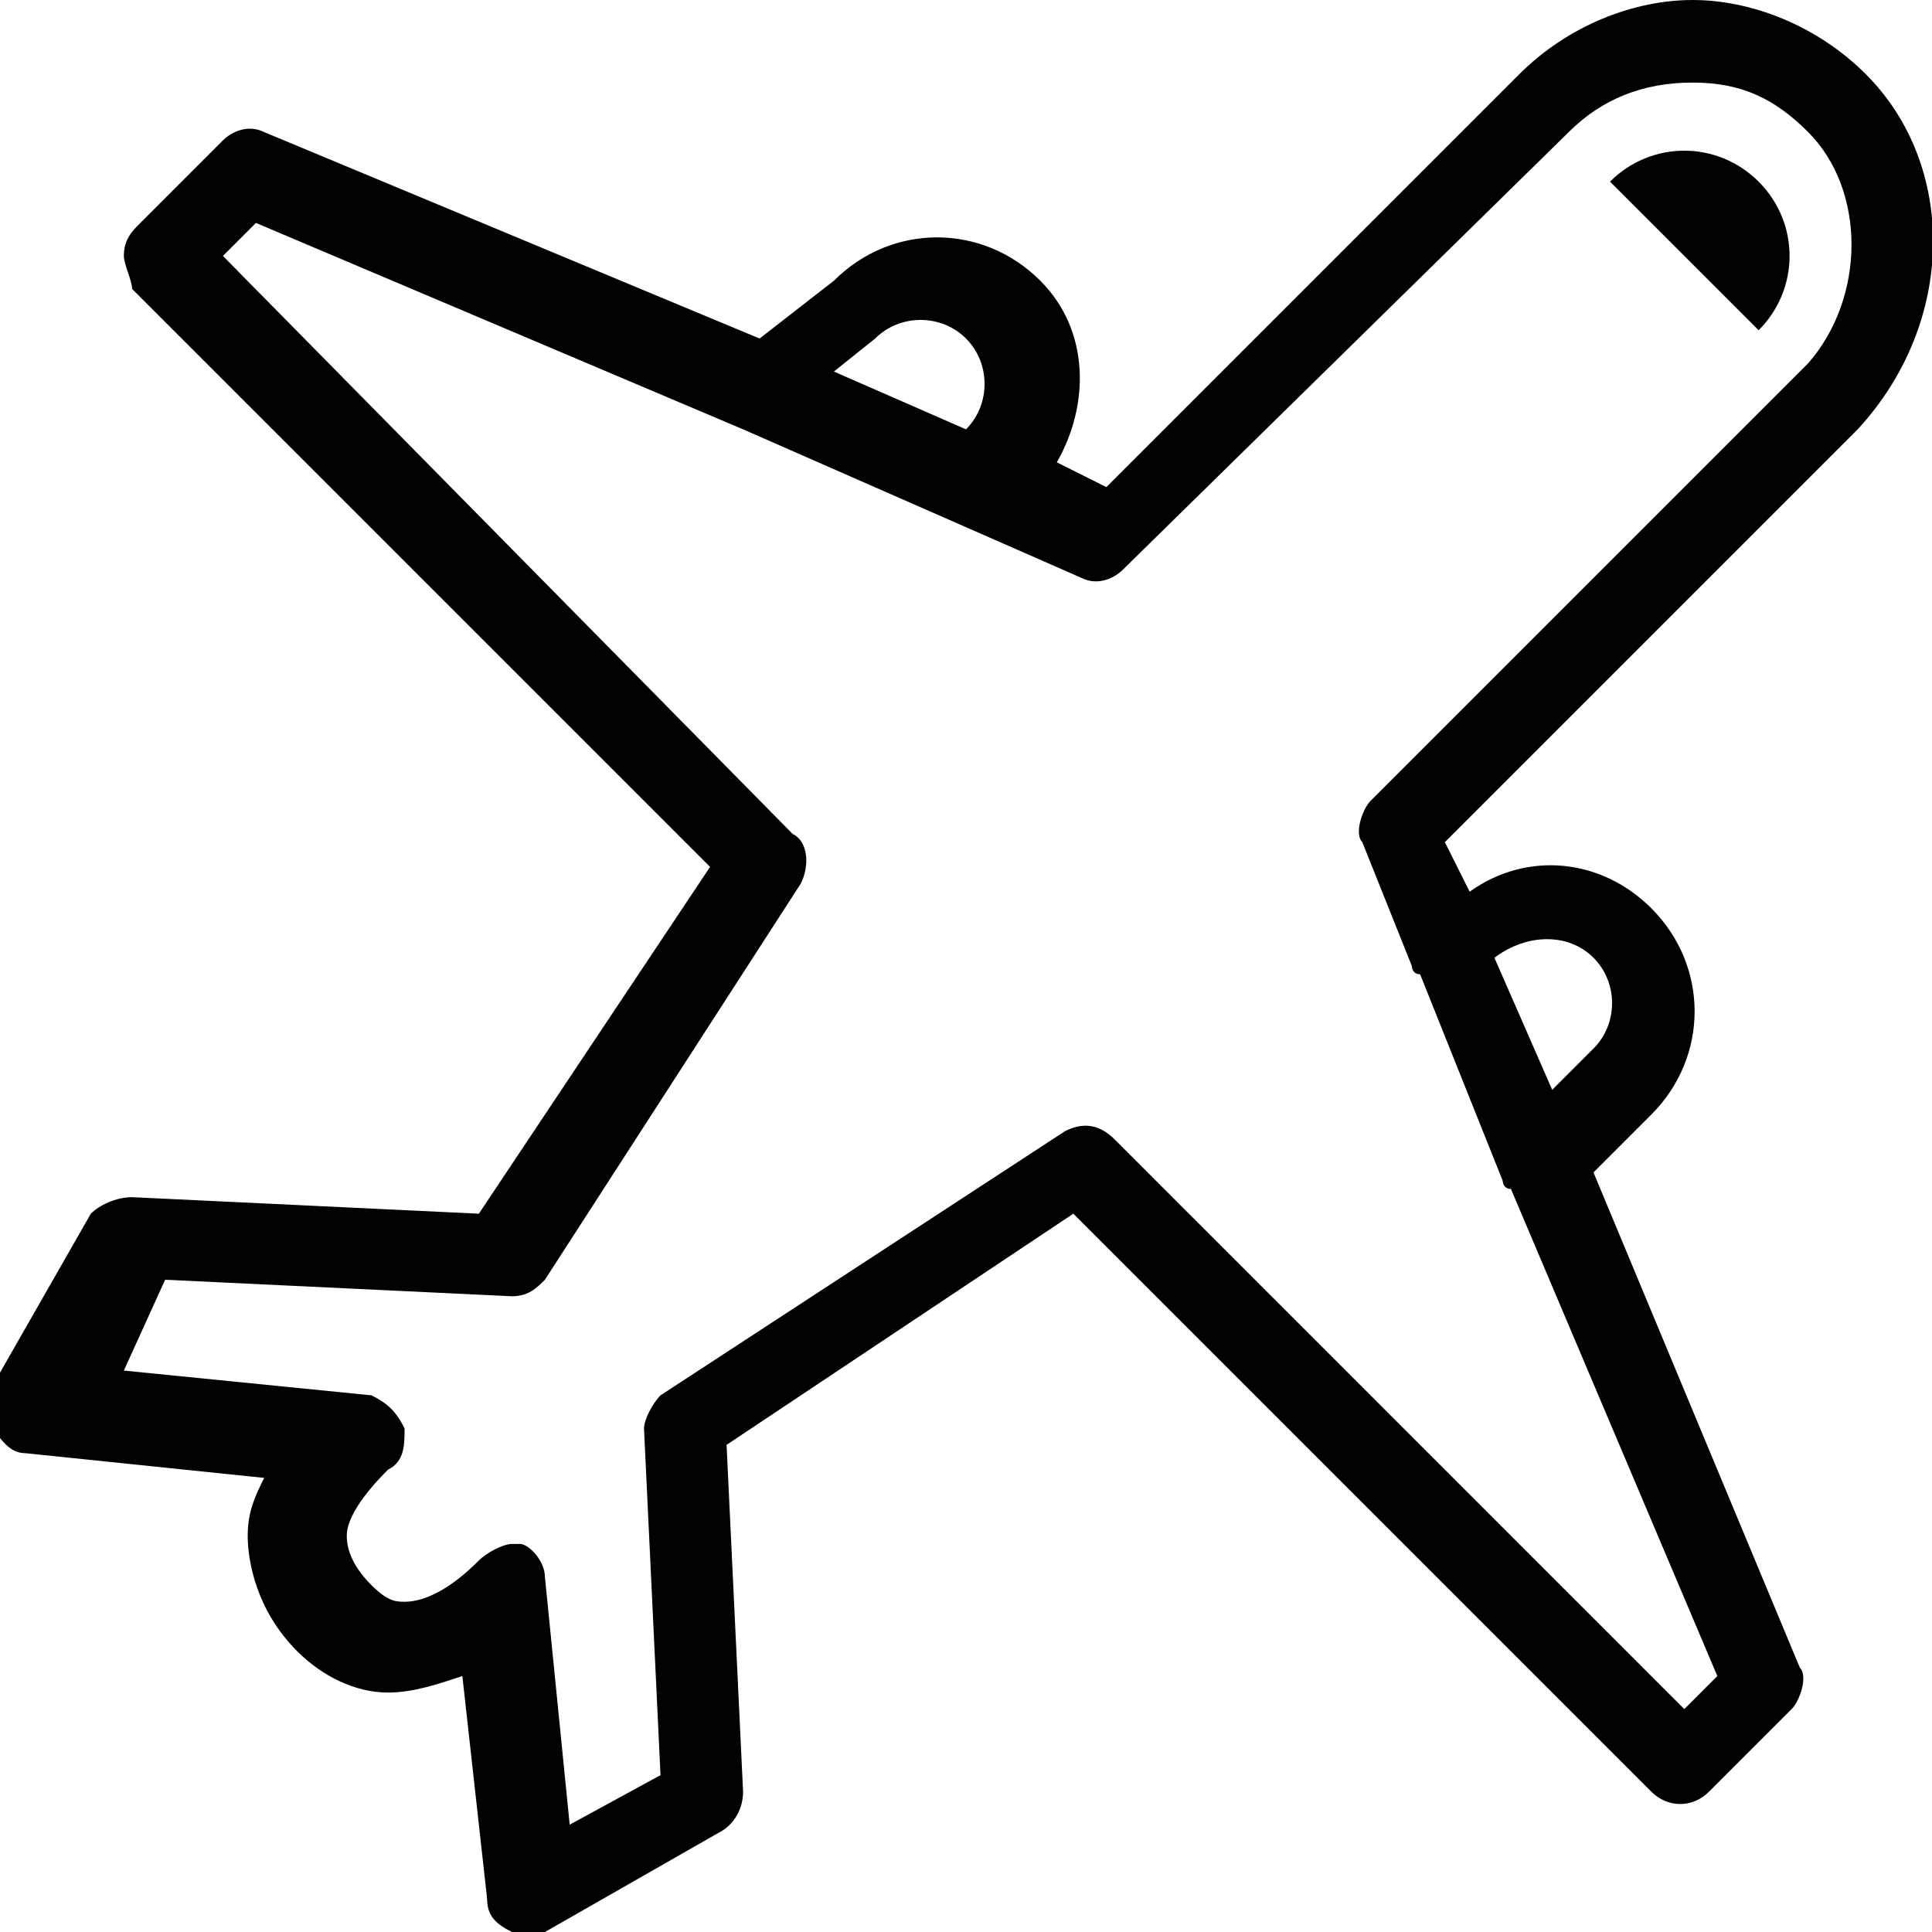 <?xml version="1.0" encoding="utf-8"?>
<!-- Generator: Adobe Illustrator 19.0.0, SVG Export Plug-In . SVG Version: 6.00 Build 0)  -->
<svg version="1.1" id="Layer_1" xmlns="http://www.w3.org/2000/svg" xmlns:xlink="http://www.w3.org/1999/xlink" x="0px" y="0px"
	 width="23.4px" height="23.4px" viewBox="0 0 23.4 23.4" style="enable-background:new 0 0 23.4 23.4;" xml:space="preserve">
<style type="text/css">
	.st0{fill:#010202;}
</style>
<g id="XMLID_81_">
	<path id="XMLID_87_" class="st0" d="M19.5,2.2l1.8,1.8c0.5-0.5,0.5-1.3,0-1.8S20,1.7,19.5,2.2z"/>
	<path id="XMLID_82_" class="st0" d="M22.6,0.9C22,0.3,21.2,0,20.5,0s-1.5,0.3-2.1,0.9l-5,5l-0.6-0.3c0.4-0.7,0.4-1.6-0.2-2.2
		c-0.7-0.7-1.8-0.7-2.5,0L9.2,4.1L3.2,1.6c-0.2-0.1-0.4,0-0.5,0.1l-1,1C1.6,2.8,1.5,2.9,1.5,3.1c0,0.1,0.1,0.3,0.1,0.4l7,7l-2.8,4.2
		l-4.2-0.2c-0.2,0-0.4,0.1-0.5,0.2l-1.2,2.1c-0.1,0.1-0.1,0.3,0,0.5c0.1,0.1,0.2,0.3,0.4,0.3l2.9,0.3c-0.1,0.2-0.2,0.4-0.2,0.7
		c0,0.3,0.1,0.9,0.6,1.4c0.3,0.3,0.7,0.5,1.1,0.5c0.3,0,0.6-0.1,0.9-0.2L5.9,23c0,0.2,0.1,0.3,0.3,0.4c0.1,0,0.2,0.1,0.2,0.1
		c0.1,0,0.2,0,0.2-0.1l2.1-1.2C8.9,22.1,9,21.9,9,21.7l-0.2-4.2l4.2-2.8l7,7c0.2,0.2,0.5,0.2,0.7,0l1-1c0.1-0.1,0.2-0.4,0.1-0.5
		l-2.5-6l0.7-0.7c0.7-0.7,0.7-1.8,0-2.5c-0.6-0.6-1.5-0.7-2.2-0.2l-0.3-0.6l4.9-4.9l0.1-0.1C23.7,3.9,23.7,2,22.6,0.9z M10.6,4.1
		c0.3-0.3,0.8-0.3,1.1,0c0.3,0.3,0.3,0.8,0,1.1l0,0l-1.6-0.7L10.6,4.1z M19.3,11.6c0.3,0.3,0.3,0.8,0,1.1l-0.5,0.5l-0.7-1.6
		C18.5,11.3,19,11.3,19.3,11.6z M21.9,4.4l-5.3,5.3c-0.1,0.1-0.2,0.4-0.1,0.5l0.6,1.5c0,0,0,0.1,0.1,0.1l1,2.5c0,0,0,0.1,0.1,0.1
		l2.5,5.9l-0.4,0.4l-6.9-6.9c-0.2-0.2-0.4-0.2-0.6-0.1L8,16.9c-0.1,0.1-0.2,0.3-0.2,0.4l0.2,4.2l-1.1,0.6l-0.3-3
		c0-0.2-0.2-0.4-0.3-0.4c0,0-0.1,0-0.1,0c-0.1,0-0.3,0.1-0.4,0.2c-0.1,0.1-0.5,0.5-0.9,0.5c-0.1,0-0.2,0-0.4-0.2
		c-0.2-0.2-0.3-0.4-0.3-0.6c0-0.3,0.4-0.7,0.5-0.8c0.2-0.1,0.2-0.3,0.2-0.5c-0.1-0.2-0.2-0.3-0.4-0.4l-3-0.3L2,15.5l4.2,0.2
		c0.2,0,0.3-0.1,0.4-0.2l3.1-4.8c0.1-0.2,0.1-0.5-0.1-0.6L2.7,3.1l0.4-0.4l5.9,2.5l0,0l4.1,1.8c0.2,0.1,0.4,0,0.5-0.1L19,1.6
		C19.4,1.2,19.9,1,20.5,1s1,0.2,1.4,0.6C22.6,2.3,22.6,3.6,21.9,4.4z"/>
</g>
</svg>
